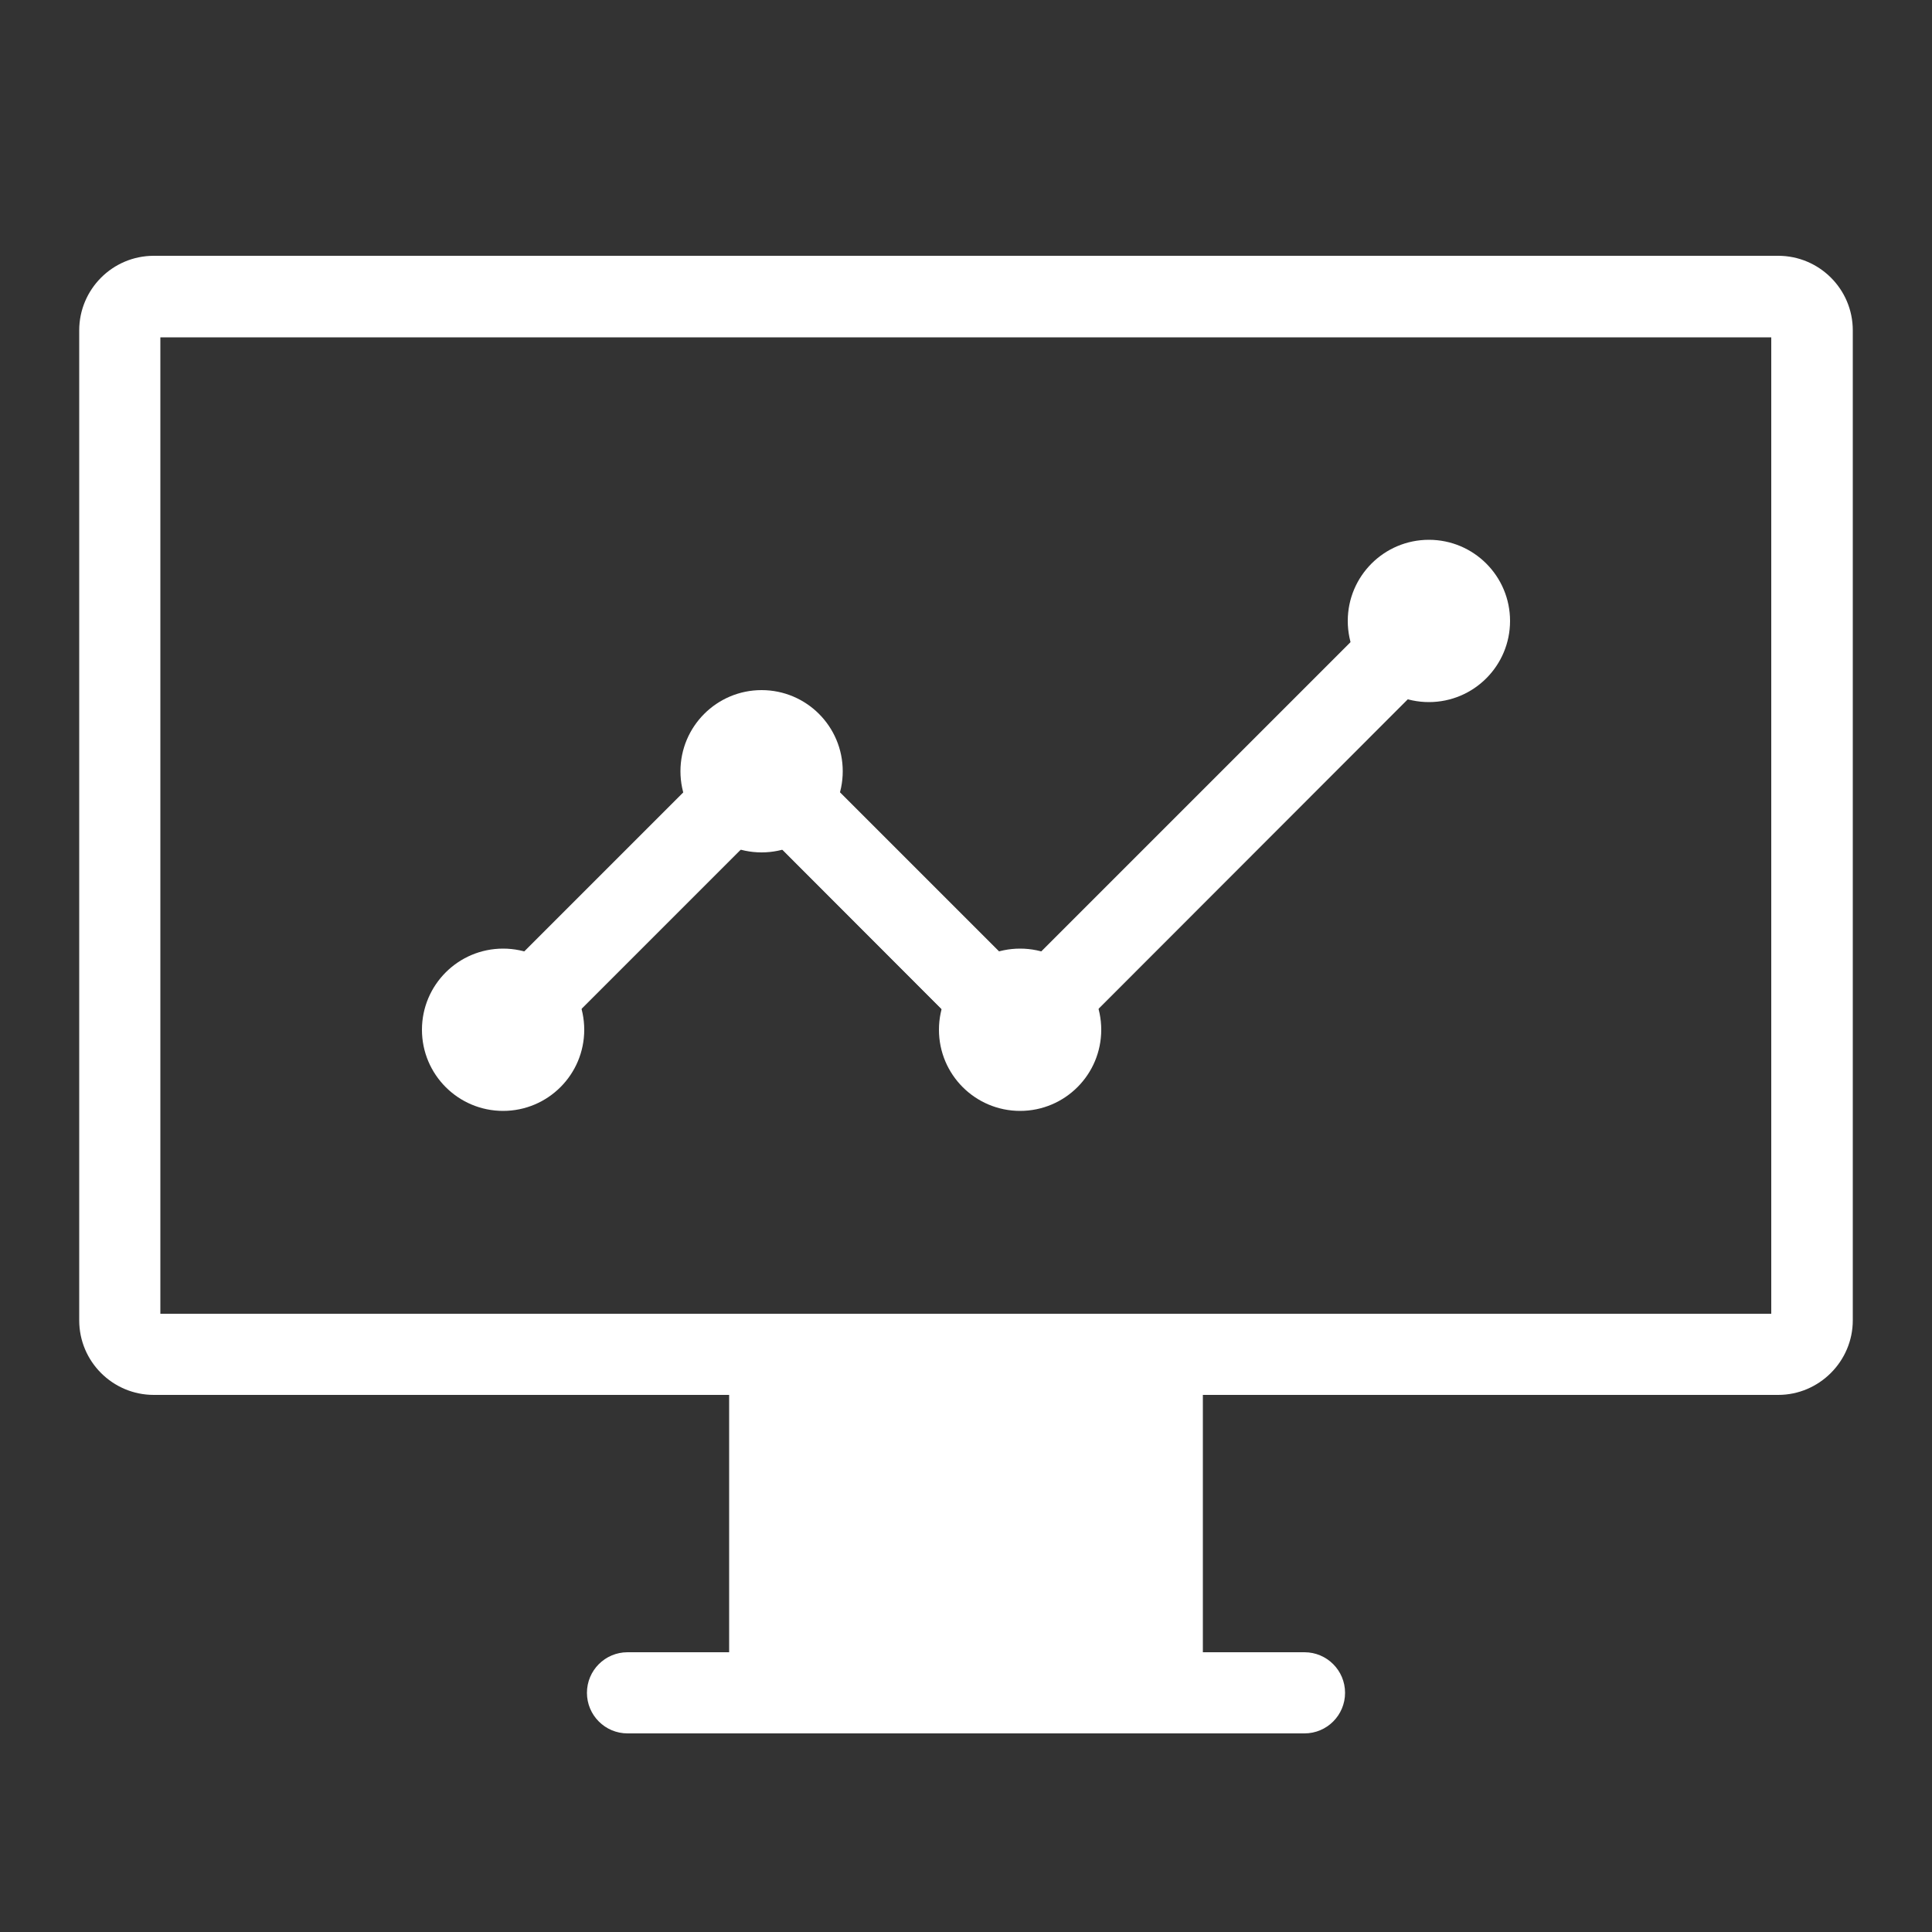 <?xml version="1.0" encoding="utf-8"?>
<!-- Generator: Adobe Illustrator 18.1.1, SVG Export Plug-In . SVG Version: 6.00 Build 0)  -->
<!DOCTYPE svg PUBLIC "-//W3C//DTD SVG 1.1//EN" "http://www.w3.org/Graphics/SVG/1.1/DTD/svg11.dtd">
<svg version="1.1" id="Layer_1" xmlns="http://www.w3.org/2000/svg" xmlns:xlink="http://www.w3.org/1999/xlink" x="0px" y="0px"
	 viewBox="0 0 500 500" enable-background="new 0 0 500 500" xml:space="preserve">
<rect x="0" y="0" width="500" height="500" fill="#333333" stroke="none"/>
<g>
	<rect x="188.7" y="350.5" fill="#FFFFFF" width="122.6" height="87.6"/>
	<g>
		<g>
			<polygon fill="#FFFFFF" points="256.5,274 197.1,214.5 137.6,274 122.8,259.1 197.1,184.8 271.4,259.1 			"/>
			<polygon fill="#FFFFFF" points="264,281.4 189.7,207.1 204.5,192.2 264,251.7 362.4,153.3 377.2,168.1 			"/>
		</g>
		<circle fill="#FFFFFF" cx="130.2" cy="266.5" r="21"/>
		<circle fill="#FFFFFF" cx="197.1" cy="199.6" r="21"/>
		<circle fill="#FFFFFF" cx="264" cy="266.5" r="21"/>
		<circle fill="#FFFFFF" cx="369.8" cy="160.7" r="21"/>
	</g>
	<path fill="#FFFFFF" d="M460.2,361H39.8c-10.6,0-19.3-8.6-19.3-19.3V85.5c0-10.6,8.6-19.3,19.3-19.3h420.4
		c10.6,0,19.3,8.6,19.3,19.3v256.2C479.5,352.3,470.8,361,460.2,361z M41.5,340h416.9V87.3H41.5V340z"/>
	<path fill="#FFFFFF" d="M337.6,448.6H162.4c-5.8,0-10.5-4.7-10.5-10.5s4.7-10.5,10.5-10.5h175.2c5.8,0,10.5,4.7,10.5,10.5
		S343.4,448.6,337.6,448.6z"/>
</g>
</svg>
